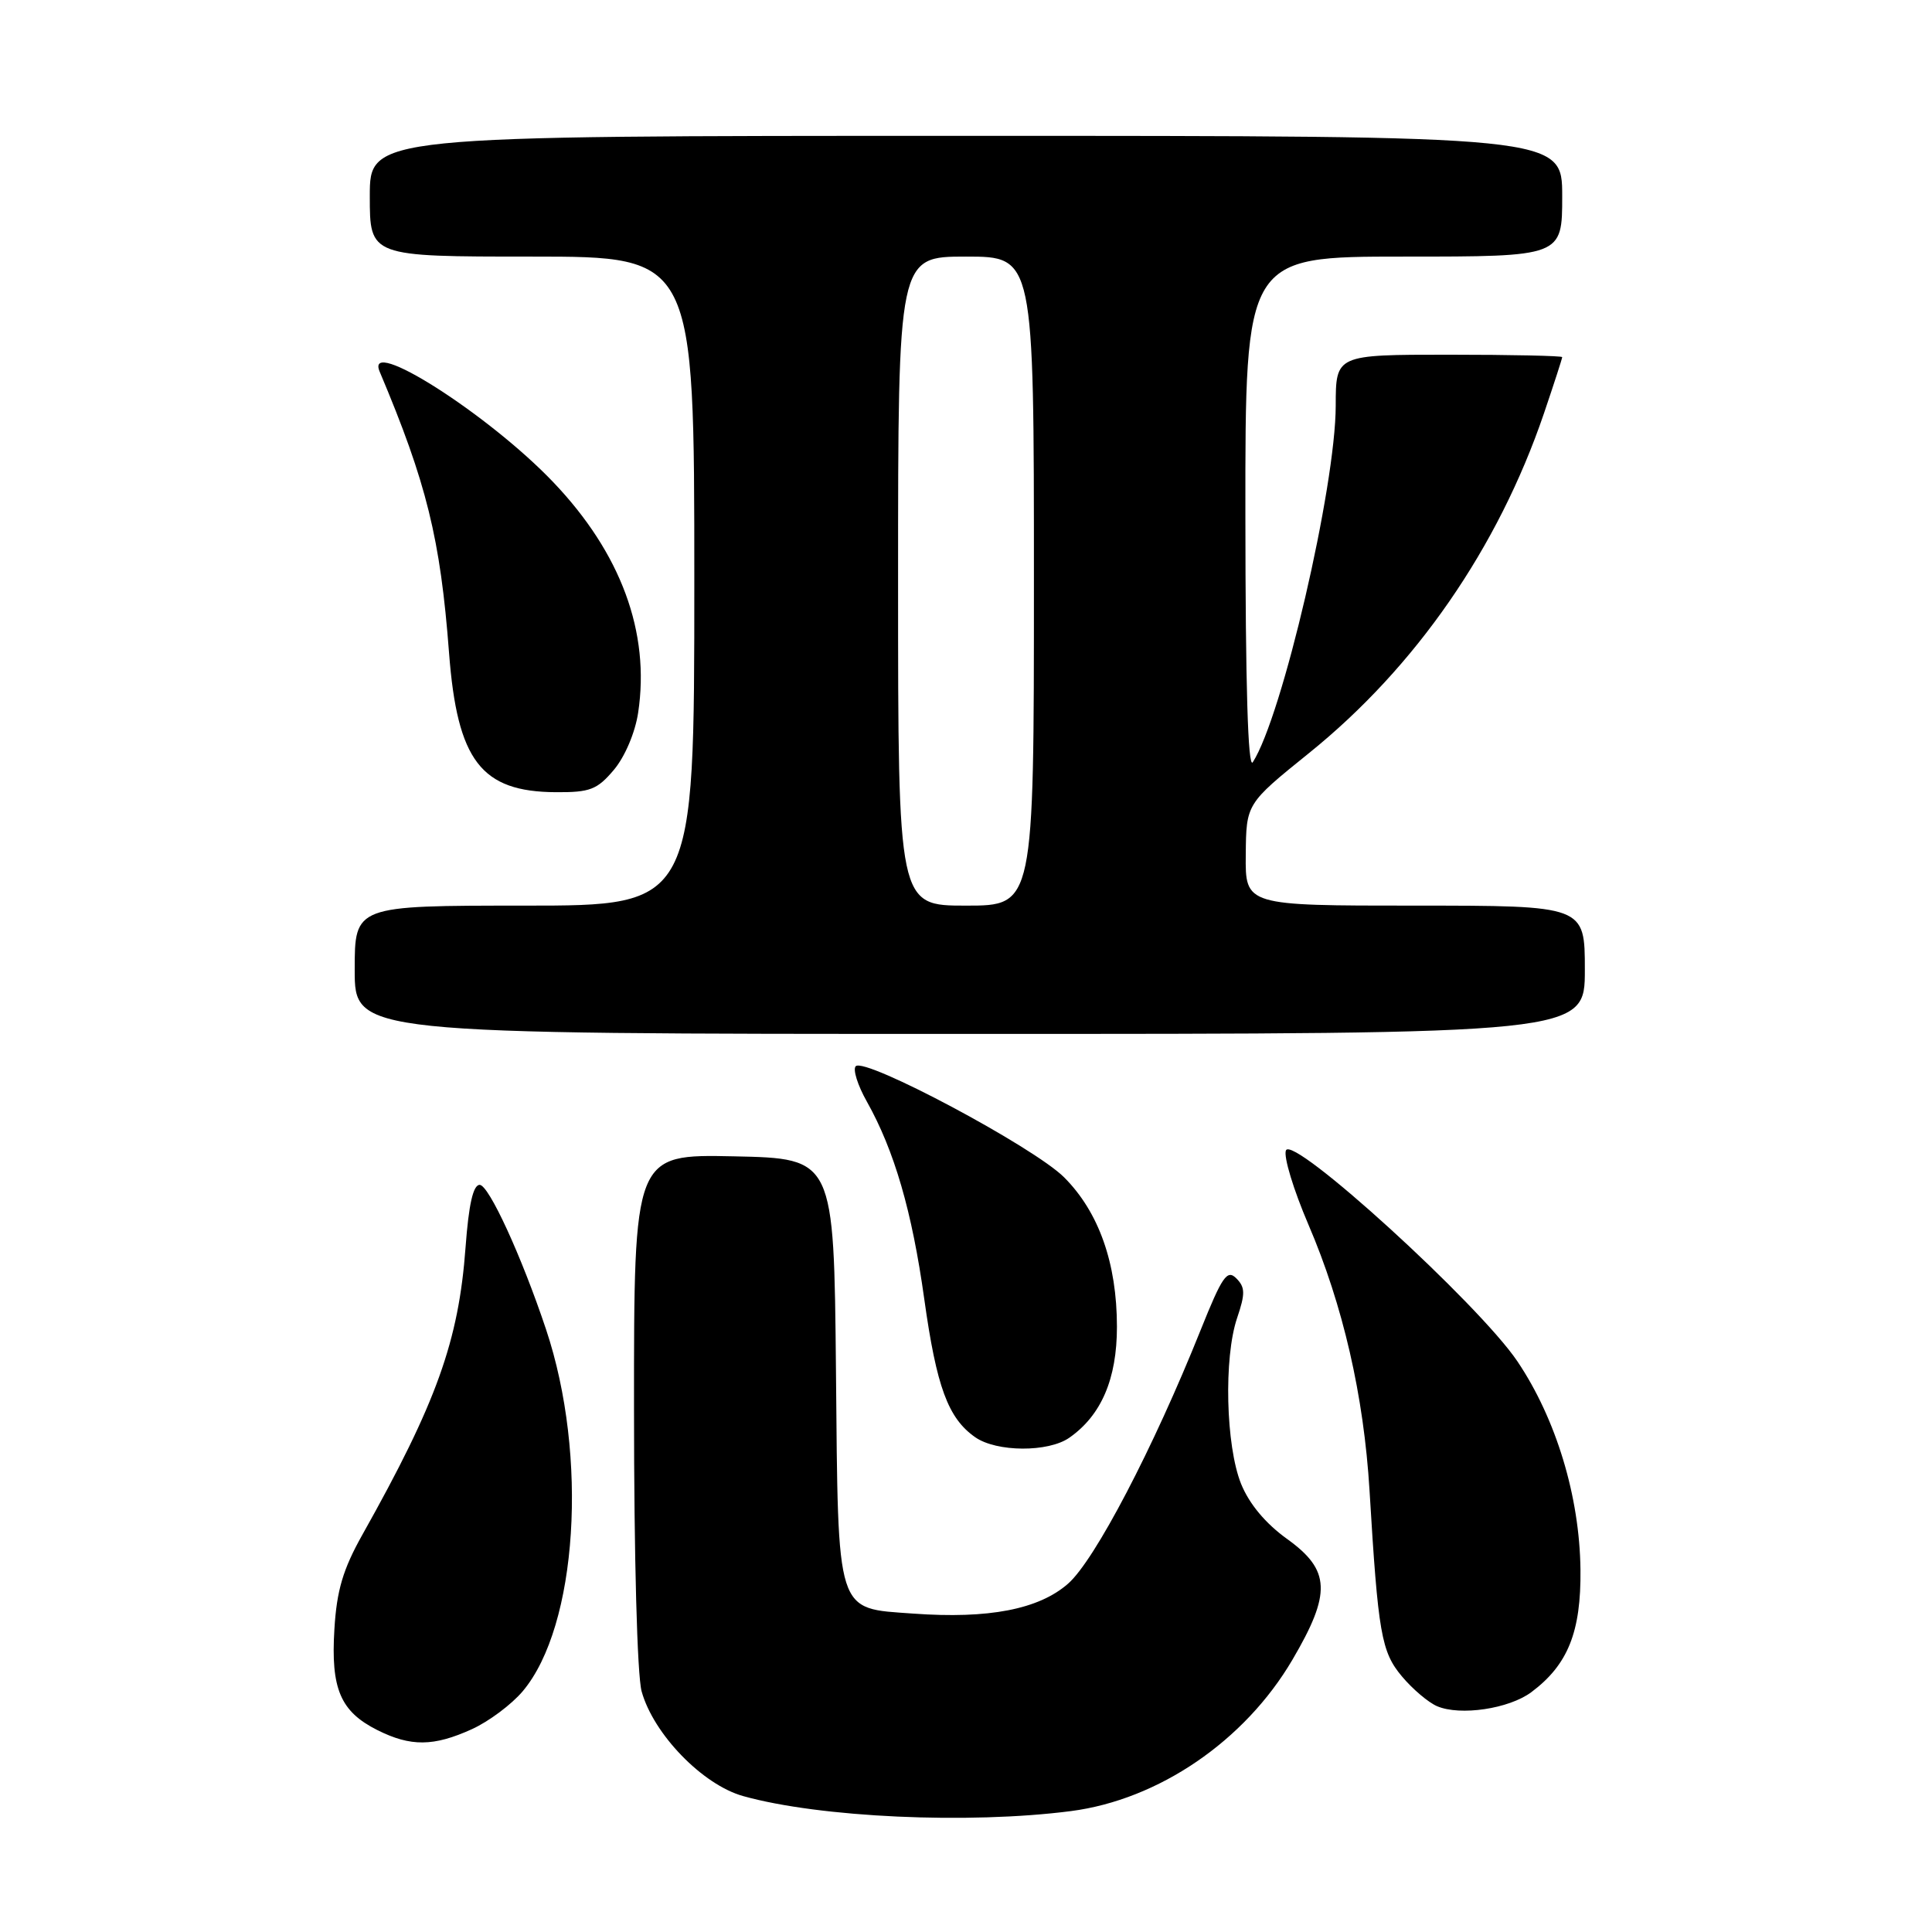 <?xml version="1.0" encoding="UTF-8" standalone="no"?>
<!DOCTYPE svg PUBLIC "-//W3C//DTD SVG 1.1//EN" "http://www.w3.org/Graphics/SVG/1.1/DTD/svg11.dtd" >
<svg xmlns="http://www.w3.org/2000/svg" xmlns:xlink="http://www.w3.org/1999/xlink" version="1.1" viewBox="0 0 256 256">
 <g >
 <path fill="currentColor"
d=" M 141.90 239.98 C 153.53 238.47 164.94 230.68 171.25 219.93 C 176.43 211.11 176.30 208.06 170.56 203.93 C 167.69 201.87 165.53 199.28 164.45 196.62 C 162.42 191.57 162.14 179.92 163.92 174.65 C 165.02 171.41 165.00 170.57 163.81 169.38 C 162.60 168.17 161.94 169.13 159.09 176.24 C 152.81 191.92 145.07 206.73 141.53 209.84 C 137.65 213.25 131.01 214.53 121.01 213.81 C 110.68 213.06 111.07 214.29 110.77 181.61 C 110.50 153.50 110.50 153.50 97.25 153.22 C 84.00 152.94 84.00 152.94 84.01 186.72 C 84.01 206.30 84.43 222.02 85.02 224.12 C 86.59 229.78 93.09 236.49 98.47 237.99 C 108.61 240.83 128.36 241.73 141.90 239.98 Z  M 62.54 229.12 C 64.76 228.11 67.79 225.85 69.27 224.09 C 76.52 215.48 77.97 192.94 72.35 176.14 C 69.12 166.47 64.77 157.00 63.56 157.00 C 62.69 157.00 62.11 159.61 61.69 165.25 C 60.78 177.69 57.86 185.83 48.01 203.37 C 45.45 207.94 44.62 210.72 44.31 215.87 C 43.82 223.78 45.11 226.79 50.01 229.25 C 54.43 231.46 57.46 231.43 62.54 229.12 Z  M 202.91 224.22 C 207.76 220.60 209.51 216.24 209.42 207.98 C 209.31 198.29 206.19 188.00 201.06 180.38 C 195.92 172.76 171.22 150.26 170.39 152.44 C 170.06 153.27 171.41 157.69 173.37 162.26 C 177.95 172.93 180.71 184.93 181.47 197.50 C 182.61 216.48 183.03 218.88 185.77 222.14 C 187.18 223.82 189.27 225.59 190.42 226.08 C 193.48 227.39 199.95 226.43 202.91 224.22 Z  M 141.70 190.50 C 145.93 187.54 148.00 182.71 148.00 175.81 C 148.00 167.38 145.60 160.60 141.00 156.00 C 136.99 151.99 114.61 140.06 113.39 141.28 C 112.98 141.69 113.64 143.80 114.86 145.96 C 118.51 152.46 120.85 160.52 122.47 172.13 C 124.10 183.79 125.62 187.92 129.22 190.44 C 132.05 192.42 138.91 192.46 141.70 190.50 Z  M 210.00 128.50 C 210.00 120.00 210.00 120.00 187.50 120.00 C 165.00 120.00 165.00 120.00 165.07 113.25 C 165.13 106.50 165.13 106.50 173.46 99.78 C 187.60 88.38 198.52 72.57 204.58 54.78 C 205.91 50.86 207.00 47.50 207.00 47.32 C 207.00 47.15 200.25 47.00 192.00 47.00 C 177.00 47.00 177.00 47.00 176.99 53.75 C 176.98 64.51 169.89 94.97 166.00 101.00 C 165.36 101.98 165.03 90.73 165.02 68.25 C 165.00 34.00 165.00 34.00 186.00 34.00 C 207.00 34.00 207.00 34.00 207.00 26.00 C 207.00 18.00 207.00 18.00 128.00 18.00 C 49.00 18.00 49.00 18.00 49.00 26.00 C 49.00 34.00 49.00 34.00 70.50 34.00 C 92.00 34.00 92.00 34.00 92.00 77.00 C 92.00 120.00 92.00 120.00 69.50 120.00 C 47.00 120.00 47.00 120.00 47.00 128.50 C 47.00 137.00 47.00 137.00 128.50 137.00 C 210.00 137.00 210.00 137.00 210.00 128.50 Z  M 81.35 102.00 C 82.81 100.26 84.17 97.05 84.56 94.42 C 86.16 83.80 82.28 73.29 73.31 63.89 C 64.73 54.89 48.27 44.42 50.31 49.25 C 56.53 63.99 58.35 71.36 59.50 86.50 C 60.59 100.80 63.75 104.92 73.66 104.97 C 78.19 105.00 79.13 104.63 81.35 102.00 Z  M 119.00 77.00 C 119.00 34.00 119.00 34.00 128.00 34.00 C 137.00 34.00 137.00 34.00 137.00 77.00 C 137.00 120.00 137.00 120.00 128.00 120.00 C 119.00 120.00 119.00 120.00 119.00 77.00 Z "/>
</g>
</svg>
